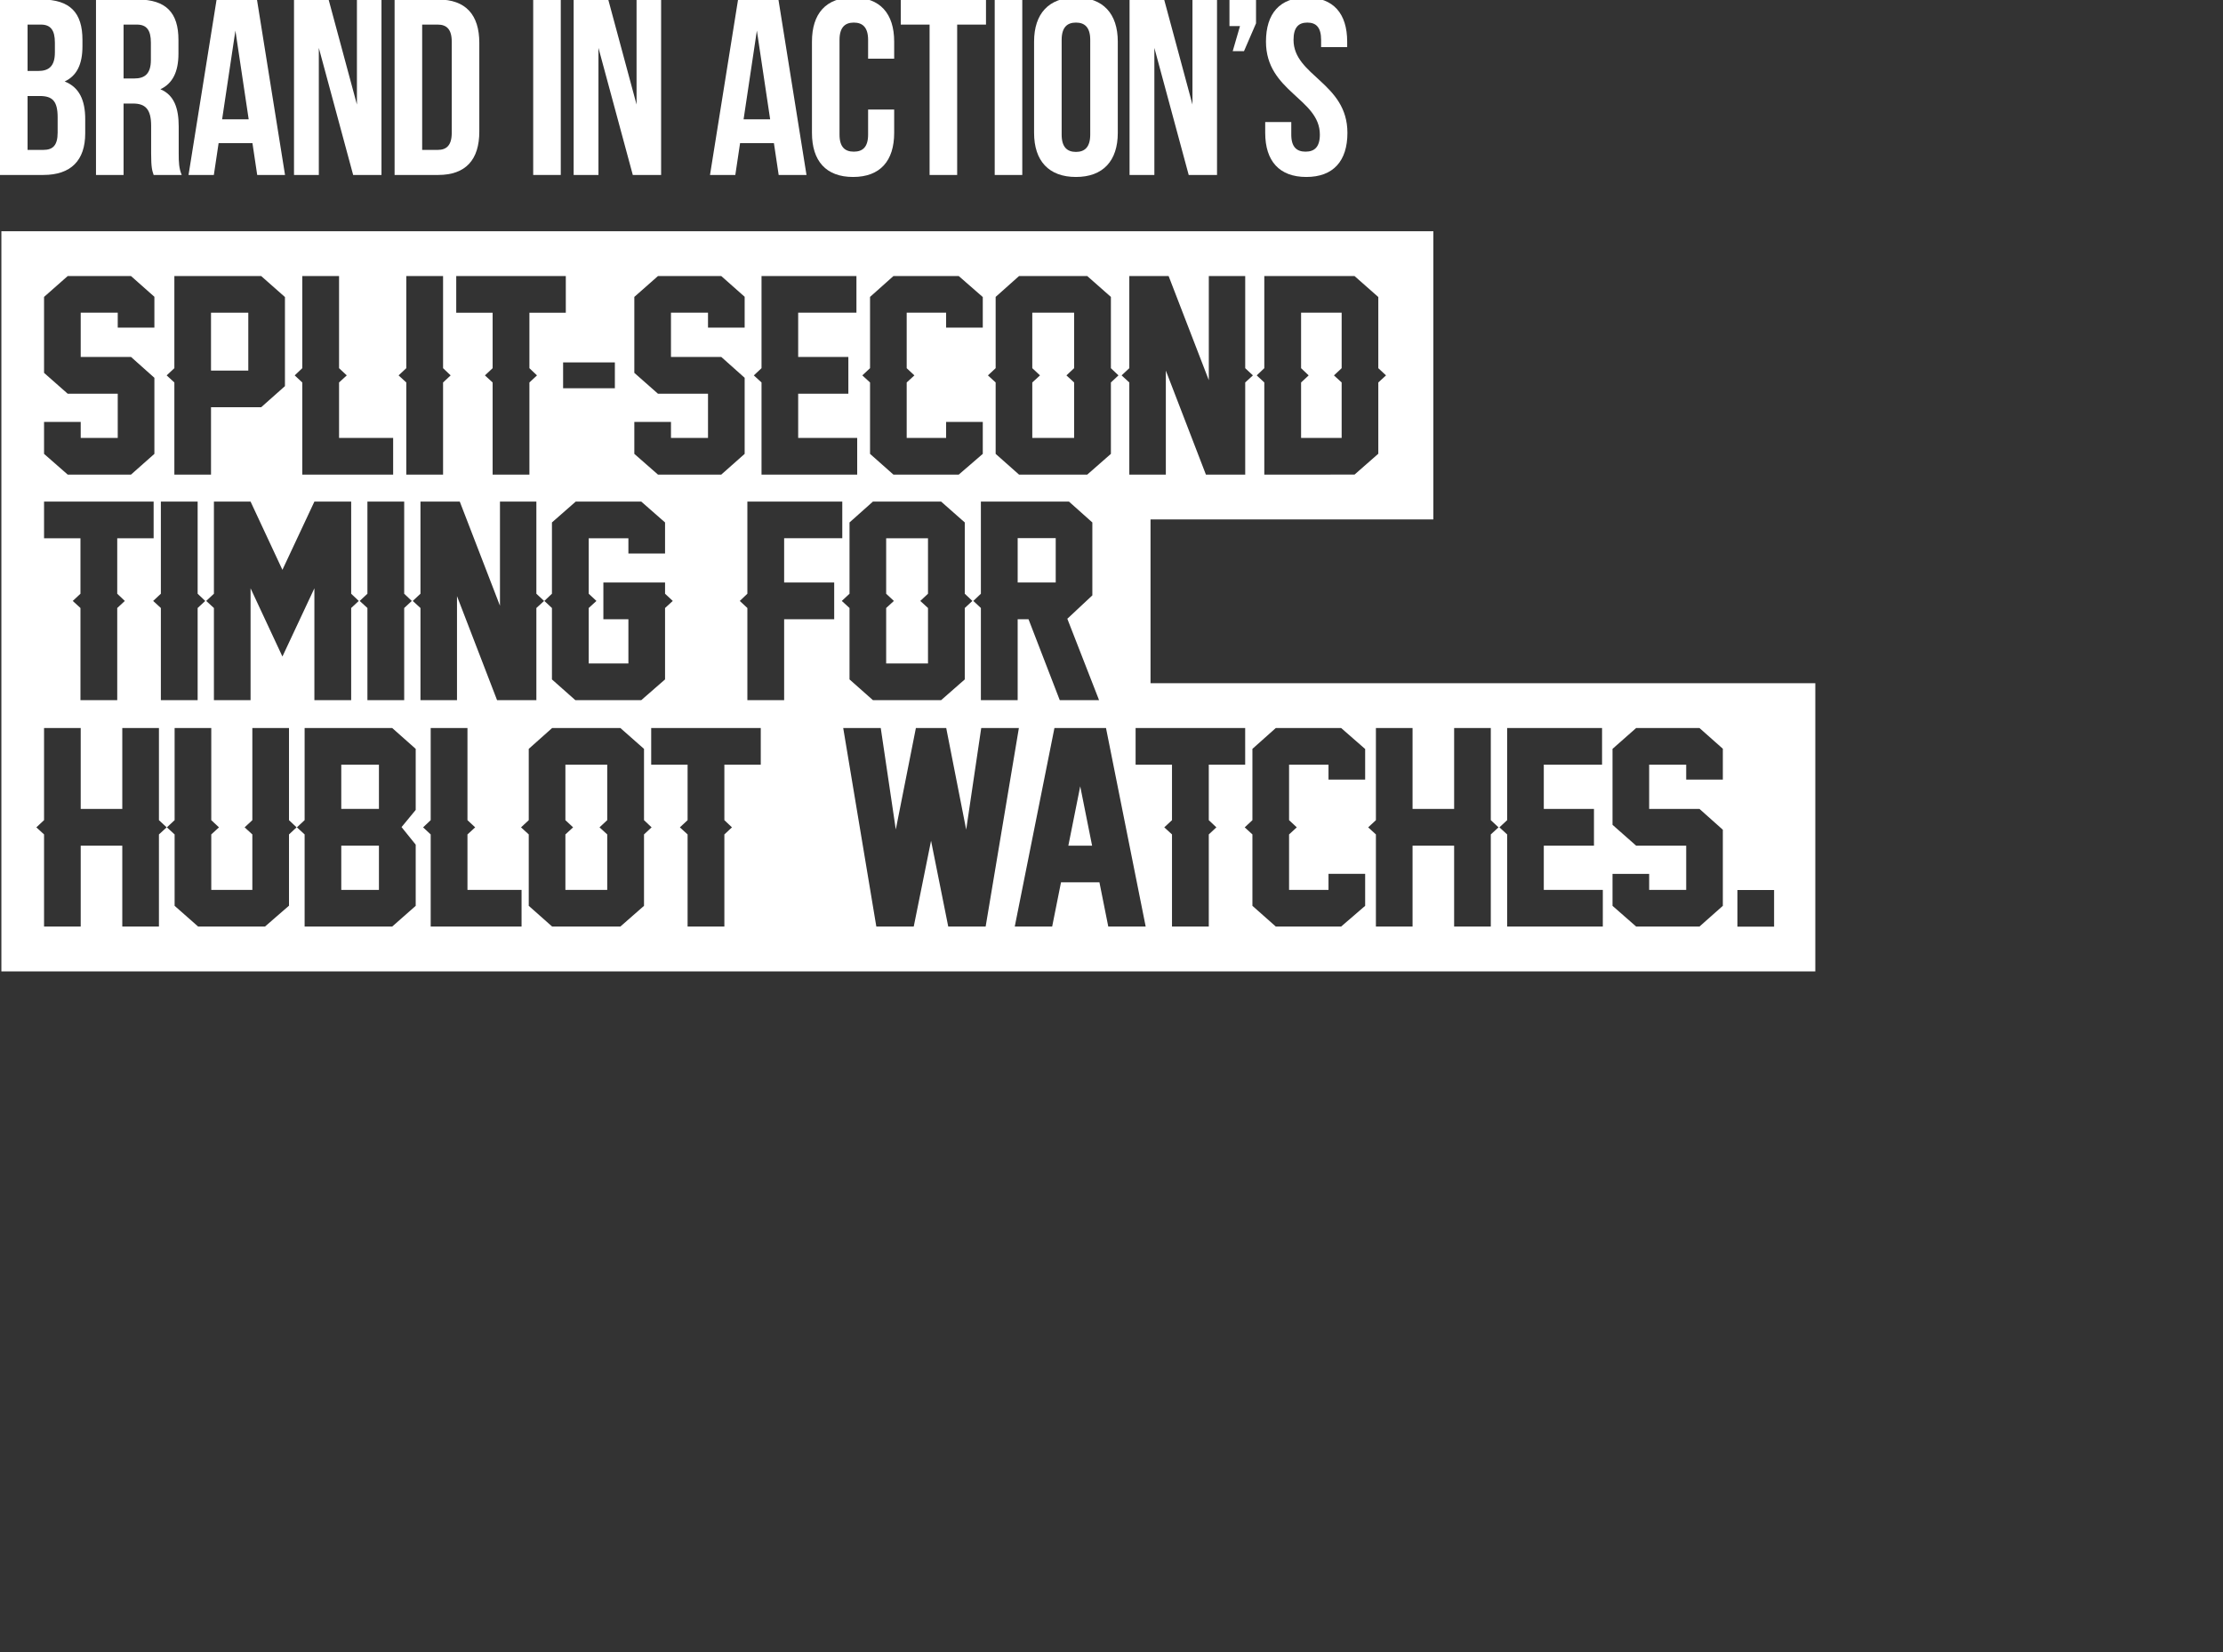 <?xml version="1.0" encoding="utf-8"?>
<!-- Generator: Adobe Illustrator 15.1.0, SVG Export Plug-In . SVG Version: 6.00 Build 0)  -->
<!DOCTYPE svg PUBLIC "-//W3C//DTD SVG 1.1//EN" "http://www.w3.org/Graphics/SVG/1.1/DTD/svg11.dtd">
<svg version="1.1" id="Layer_1" xmlns="http://www.w3.org/2000/svg" xmlns:xlink="http://www.w3.org/1999/xlink" x="0px" y="0px"
	 width="807px" height="599.822px" viewBox="0 0 807 599.822" enable-background="new 0 0 807 599.822" xml:space="preserve">
<rect x="0" y="0" width="807" height="599.822" fill="#333333" stroke="none"/>
<g>
	<path fill="#FFFFFF" d="M29.934,14.477v2.275c0,6.551-2.001,10.736-6.46,12.829c5.368,2.093,7.461,6.915,7.461,13.647v5.188
		c0,9.826-5.186,15.104-15.194,15.104H0V-0.172h15.104C25.476-0.172,29.934,4.65,29.934,14.477z M10.008,8.927V25.76h3.912
		c3.73,0,6.006-1.639,6.006-6.733v-3.549c0-4.55-1.547-6.551-5.096-6.551H10.008z M10.008,34.858V54.42h5.732
		c3.366,0,5.186-1.547,5.186-6.278v-5.551c0-5.914-1.91-7.733-6.46-7.733H10.008z"/>
	<path fill="#FFFFFF" d="M55.776,63.52c-0.546-1.638-0.909-2.639-0.909-7.825V45.686c0-5.914-2.002-8.098-6.552-8.098h-3.457V63.52
		H34.849V-0.172h15.104c10.373,0,14.831,4.822,14.831,14.648v5.005c0,6.551-2.093,10.827-6.551,12.92
		c5.004,2.093,6.643,6.915,6.643,13.558v9.826c0,3.094,0.091,5.369,1.092,7.734L55.776,63.52L55.776,63.52z M44.858,8.927v19.562
		h3.912c3.73,0,6.006-1.638,6.006-6.733v-6.278c0-4.55-1.547-6.551-5.096-6.551H44.858z"/>
	<path fill="#FFFFFF" d="M103.472,63.52h-10.1l-1.729-11.556H79.361l-1.73,11.556h-9.189l10.19-63.691h14.649L103.472,63.52z
		 M80.634,43.32h9.645l-4.822-32.21L80.634,43.32z"/>
	<path fill="#FFFFFF" d="M115.74,17.389V63.52h-9.008V-0.172h12.556l10.282,38.123V-0.172h8.917V63.52h-10.282L115.74,17.389z"/>
	<path fill="#FFFFFF" d="M143.246-0.172h15.832c10.009,0,14.922,5.55,14.922,15.74v32.211c0,10.189-4.913,15.74-14.922,15.74
		h-15.832V-0.172z M153.255,8.927v45.494h5.641c3.185,0,5.096-1.638,5.096-6.188v-33.12c0-4.549-1.911-6.187-5.096-6.187
		L153.255,8.927L153.255,8.927z"/>
	<path fill="#FFFFFF" d="M193.563-0.172h10.009V63.52h-10.009V-0.172z"/>
	<path fill="#FFFFFF" d="M217.256,17.389V63.52h-9.008V-0.172h12.556l10.282,38.123V-0.172h8.917V63.52h-10.282L217.256,17.389z"/>
	<path fill="#FFFFFF" d="M292.777,63.52h-10.1l-1.729-11.556h-12.283l-1.729,11.556h-9.189l10.19-63.691h14.649L292.777,63.52z
		 M269.939,43.32h9.645l-4.822-32.21L269.939,43.32z"/>
	<path fill="#FFFFFF" d="M324.606,39.771v8.462c0,10.19-5.097,16.015-14.923,16.015s-14.923-5.824-14.923-16.015v-33.12
		c0-10.189,5.097-16.014,14.923-16.014s14.923,5.824,14.923,16.014v6.188h-9.464v-6.824c0-4.549-2.002-6.277-5.188-6.277
		s-5.188,1.729-5.188,6.277v34.395c0,4.549,2.002,6.187,5.188,6.187c3.188,0,5.188-1.638,5.188-6.187v-9.1L324.606,39.771
		L324.606,39.771z"/>
	<path fill="#FFFFFF" d="M326.999-0.172h30.938v9.099h-10.464V63.52h-10.011V8.927h-10.465L326.999-0.172L326.999-0.172z"/>
	<path fill="#FFFFFF" d="M361.102-0.172h10.01V63.52h-10.01V-0.172z"/>
	<path fill="#FFFFFF" d="M375.395,15.113c0-10.189,5.368-16.014,15.195-16.014c9.824,0,15.193,5.824,15.193,16.014v33.12
		c0,10.19-5.369,16.015-15.193,16.015c-9.827,0-15.195-5.824-15.195-16.015V15.113z M385.404,48.871
		c0,4.549,2.002,6.277,5.188,6.277s5.188-1.729,5.188-6.277V14.477c0-4.549-2.002-6.277-5.188-6.277
		c-3.188,0-5.188,1.729-5.188,6.277V48.871z"/>
	<path fill="#FFFFFF" d="M419.062,17.389V63.52h-9.009V-0.172h12.556l10.282,38.123V-0.172h8.916V63.52h-10.28L419.062,17.389z"/>
	<path fill="#FFFFFF" d="M446.322,9.473v-9.645h9.646v8.644l-4.367,10.1h-4.098l2.641-9.099H446.322z"/>
	<path fill="#FFFFFF" d="M474.318-0.9c9.735,0,14.739,5.824,14.739,16.014v2.002h-9.463v-2.639c0-4.549-1.817-6.277-5.004-6.277
		c-3.188,0-5.008,1.729-5.008,6.277c0,13.103,19.562,15.56,19.562,33.757c0,10.19-5.094,16.015-14.922,16.015
		c-9.825,0-14.922-5.824-14.922-16.015V44.32h9.463v4.551c0,4.549,2.002,6.187,5.188,6.187c3.188,0,5.188-1.638,5.188-6.187
		c0-13.104-19.562-15.56-19.562-33.758C459.578,4.924,464.584-0.9,474.318-0.9z"/>
</g>
<g>
	<rect x="123.889" y="307.022" fill="#FFFFFF" width="13.673" height="16.059"/>
	<rect x="123.889" y="277.612" fill="#FFFFFF" width="13.673" height="16.059"/>
	<rect x="76.603" y="113.528" fill="#FFFFFF" width="13.534" height="21.014"/>
	<polygon fill="#FFFFFF" points="205.251,297.758 208.05,300.373 205.251,302.94 205.251,323.084 220.438,323.084 220.438,302.94 
		217.639,300.373 220.438,297.758 220.438,277.616 205.251,277.616 	"/>
	<polygon fill="#FFFFFF" points="487.051,138.855 484.252,136.286 487.051,133.671 487.051,113.529 472.323,113.529 
		472.323,133.671 475.076,136.286 472.323,138.855 472.323,158.997 487.051,158.997 	"/>
	<polygon fill="#FFFFFF" points="336.885,220.739 334.086,218.17 336.885,215.555 336.885,195.413 321.698,195.413 321.698,215.555 
		324.497,218.17 321.698,220.739 321.698,240.881 336.885,240.881 	"/>
	<polygon fill="#FFFFFF" points="389.931,138.854 387.132,136.285 389.931,133.67 389.931,113.528 374.744,113.528 374.744,133.67 
		377.543,136.285 374.744,138.854 374.744,158.996 389.931,158.996 	"/>
	<rect x="369.438" y="195.368" fill="#FFFFFF" width="13.812" height="16.104"/>
	<path fill="#FFFFFF" d="M417.669,248.033v-59.454h102.669V83.947H0.5v81.885v22.747v59.454v22.431v82.2H659V248.033H417.669z
		 M458.97,133.67v-33.446h32.761l8.626,7.616v25.83l2.799,2.615l-2.799,2.569v25.877l-8.626,7.57H458.97v-33.447l-2.753-2.569
		L458.97,133.67z M409.965,133.67v-33.446h14.271l14.59,37.806v-37.806h13.214v33.446l2.798,2.615l-2.798,2.569v33.355l0.046,0.092
		h-14.314l-14.548-37.76v37.76h-13.259v-33.447l-2.799-2.569L409.965,133.67z M361.443,133.67v-25.876l8.483-7.57h24.775l8.58,7.57
		v25.876l2.752,2.615l-2.752,2.569v25.923l-8.58,7.524h-24.775l-8.483-7.524v-25.923l-2.803-2.569L361.443,133.67z M353.335,218.171
		l2.75-2.612v-33.45h31.979l8.483,7.57v26.473l-9.084,8.488l11.521,29.547h-14.271l-11.332-29.363h-3.946v29.363h-13.351v-33.45
		L353.335,218.171z M315.844,133.67v-25.876l8.487-7.57h23.721l8.721,7.616v11.103h-13.31v-5.414h-14.312v20.142l2.799,2.615
		l-2.799,2.569v20.142h14.312v-5.826h13.31v11.606l-8.721,7.524h-23.721l-8.487-7.524v-25.923l-2.799-2.569L315.844,133.67z
		 M276.45,133.67v-33.446h34.456v13.305h-21.151v16.059h18.215v13.352h-18.215v16.058h21.427v13.303H276.45v-33.447l-2.799-2.569
		L276.45,133.67z M230.275,153.17h13.305v5.826h13.443v-16.058h-18.169l-8.579-7.57v-27.574l8.579-7.57h22.986l8.487,7.524v11.194
		h-13.305v-5.414h-13.443v16.059h18.261l8.487,7.57v27.62l-8.487,7.524h-22.986l-8.579-7.524V153.17z M197.614,218.17l2.753-2.615
		v-25.876l8.625-7.57h23.812l8.626,7.57v11.286h-13.306v-5.552h-14.406v20.142l2.799,2.615l-2.799,2.569v20.142h14.406v-16.058
		h-9.084V211.47h22.39v4.083l2.799,2.615l-2.799,2.569l-0.001,25.925l-8.626,7.524h-23.949l-8.487-7.524v-25.923L197.614,218.17z
		 M223.211,140.961h-18.792v-9.396h18.792V140.961z M165.623,100.224H205.4l0.001,13.305h-13.213v20.142l2.753,2.615l-2.753,2.569
		v33.447h-13.352v-33.447l-2.799-2.569l2.799-2.615v-20.142h-13.213V100.224z M147.493,133.67v-33.446h13.351v33.446l2.753,2.615
		l-2.753,2.569v33.447h-13.351v-33.447l-2.799-2.569L147.493,133.67z M130.582,218.17l2.799-2.615v-33.446h13.351v33.446
		l2.753,2.615l-2.753,2.569v33.447h-13.351v-33.447L130.582,218.17z M109.736,133.67v-33.446h13.351v33.446l2.799,2.615
		l-2.799,2.569v20.142h19.637l-0.001,13.305h-32.987v-33.447l-2.753-2.569L109.736,133.67z M102.524,238.357l-11.562-24.775v40.604
		H77.657v-33.447l-2.799-2.569l2.799-2.615v-33.446h13.306l11.562,24.775l11.607-24.775h13.352v33.446l2.752,2.615l-2.752,2.569
		l-0.001,33.447h-13.352v-40.604L102.524,238.357z M63.297,133.67v-33.446h31.521l8.625,7.616l-0.001,32.346l-8.625,7.662H76.603
		v24.454H63.297v-33.448l-2.798-2.569L63.297,133.67z M58.399,182.109H71.75v33.446l2.753,2.615l-2.753,2.569v33.447H58.399v-33.447
		L55.6,218.17l2.799-2.615V182.109z M15.993,153.17H29.3v5.826h13.442v-16.058H24.573l-8.58-7.57v-27.574l8.58-7.57H47.56
		l8.488,7.524v11.194H42.742v-5.414H29.3v16.059h18.26l8.488,7.57v27.62l-8.488,7.524H24.573l-8.58-7.524V153.17z M15.993,182.109
		h39.779v13.305H42.559v20.142l2.753,2.615l-2.753,2.569v33.447H29.208V220.74l-2.799-2.569l2.799-2.615v-20.142H15.993V182.109z
		 M57.699,302.942l-0.001,33.445H44.394v-29.363H29.3v29.363H15.993V302.94l-2.798-2.568l2.798-2.615v-33.446H29.3v29.363h15.094
		v-29.363h13.305v33.446l2.799,2.615L57.699,302.942z M104.912,302.938l-0.001,25.877l-8.717,7.569H71.923l-8.533-7.522v-25.924
		l-2.799-2.567l2.799-2.615V264.31h13.305v33.446l2.799,2.615l-2.799,2.567v20.145h14.911v-20.145l-2.798-2.567l2.798-2.615V264.31
		h13.306v33.446l2.753,2.615L104.912,302.938z M150.912,294.04l-5.139,6.239l5.139,6.377v22.207l-8.533,7.522h-31.795v-33.447
		l-2.799-2.567l2.799-2.615V264.31h31.795l8.533,7.57V294.04z M149.841,218.17l2.799-2.615v-33.446h14.269l14.59,37.806v-37.806
		h13.214v33.446l2.798,2.615l-2.798,2.569v33.354l0.046,0.092h-14.316v0.001l-14.544-37.76v37.76H152.64v-33.447L149.841,218.17z
		 M189.338,336.388h-32.987V302.94l-2.753-2.568l2.753-2.615v-33.446h13.351v33.446l2.799,2.615l-2.799,2.57v20.143h19.637
		L189.338,336.388z M233.789,302.94v25.922l-8.58,7.522h-24.775l-8.487-7.522V302.94l-2.799-2.569l2.799-2.615V271.88l8.487-7.57
		h24.775l8.58,7.57v25.876l2.752,2.615L233.789,302.94z M265.716,300.372l-2.753,2.57v33.445h-13.352v-33.445l-2.799-2.57
		l2.799-2.615v-20.142h-13.213V264.31h39.777l0.001,13.305h-13.213v20.142L265.716,300.372z M302.832,224.823h-18.169v29.363
		h-13.351v-33.447l-2.753-2.569l2.753-2.615v-33.446h34.456l-0.001,13.303h-21.104v16.059h18.169V224.823z M308.394,215.555v-25.876
		l8.487-7.57h24.775l8.58,7.57v25.876l2.752,2.615l-2.752,2.569v25.923l-8.58,7.524h-24.775l-8.487-7.524v-25.923l-2.799-2.569
		L308.394,215.555z M344.233,336.388l-6.239-31.152l-6.286,31.152h-13.58l-12.021-72.078h13.627l5.46,36.841l7.295-36.841H343.5
		l7.249,36.889l5.46-36.889h13.668l-12.066,72.078H344.233z M402.33,336.388l-3.212-16.059h-13.947l-3.212,16.059h-13.58
		l14.406-72.078h18.719l14.406,72.078H402.33z M438.816,302.942v33.445h-13.354v-33.445l-2.799-2.57l2.799-2.615v-20.142H412.25
		V264.31h39.777l0.002,13.305h-13.213v20.142l2.753,2.615L438.816,302.942z M495.582,283.029h-13.306v-5.414h-14.314v20.142
		l2.799,2.615l-2.799,2.568v20.144h14.314v-5.826h13.306v11.604l-8.717,7.522h-23.725l-8.483-7.522V302.94l-2.799-2.569l2.799-2.615
		V271.88l8.483-7.57h23.725l8.717,7.616V283.029z M541.194,302.942l-0.002,33.445h-13.31v-29.363H512.79v29.363h-13.305V302.94
		l-2.802-2.568l2.802-2.615v-33.446h13.305v29.363h15.095v-29.363h13.31v33.446l2.799,2.615L541.194,302.942z M581.858,336.388
		h-34.731V302.94l-2.799-2.568l2.799-2.615v-33.446h34.456v13.305h-21.151v16.059h18.215v13.354h-18.215v16.06h21.431
		L581.858,336.388z M616.947,336.385H593.96l-8.579-7.522v-11.605h13.305v5.826h13.443v-16.059H593.96l-8.579-7.57V271.88
		l8.579-7.57h22.986l8.483,7.524v11.194h-13.305v-5.414h-13.443v16.059h18.265l8.483,7.57v27.619h0.001L616.947,336.385z
		 M644.035,336.421h-13.309v-13.306h13.309V336.421z"/>
	<polygon fill="#FFFFFF" points="387.833,307.024 396.457,307.024 392.145,285.462 	"/>
</g>
</svg>
